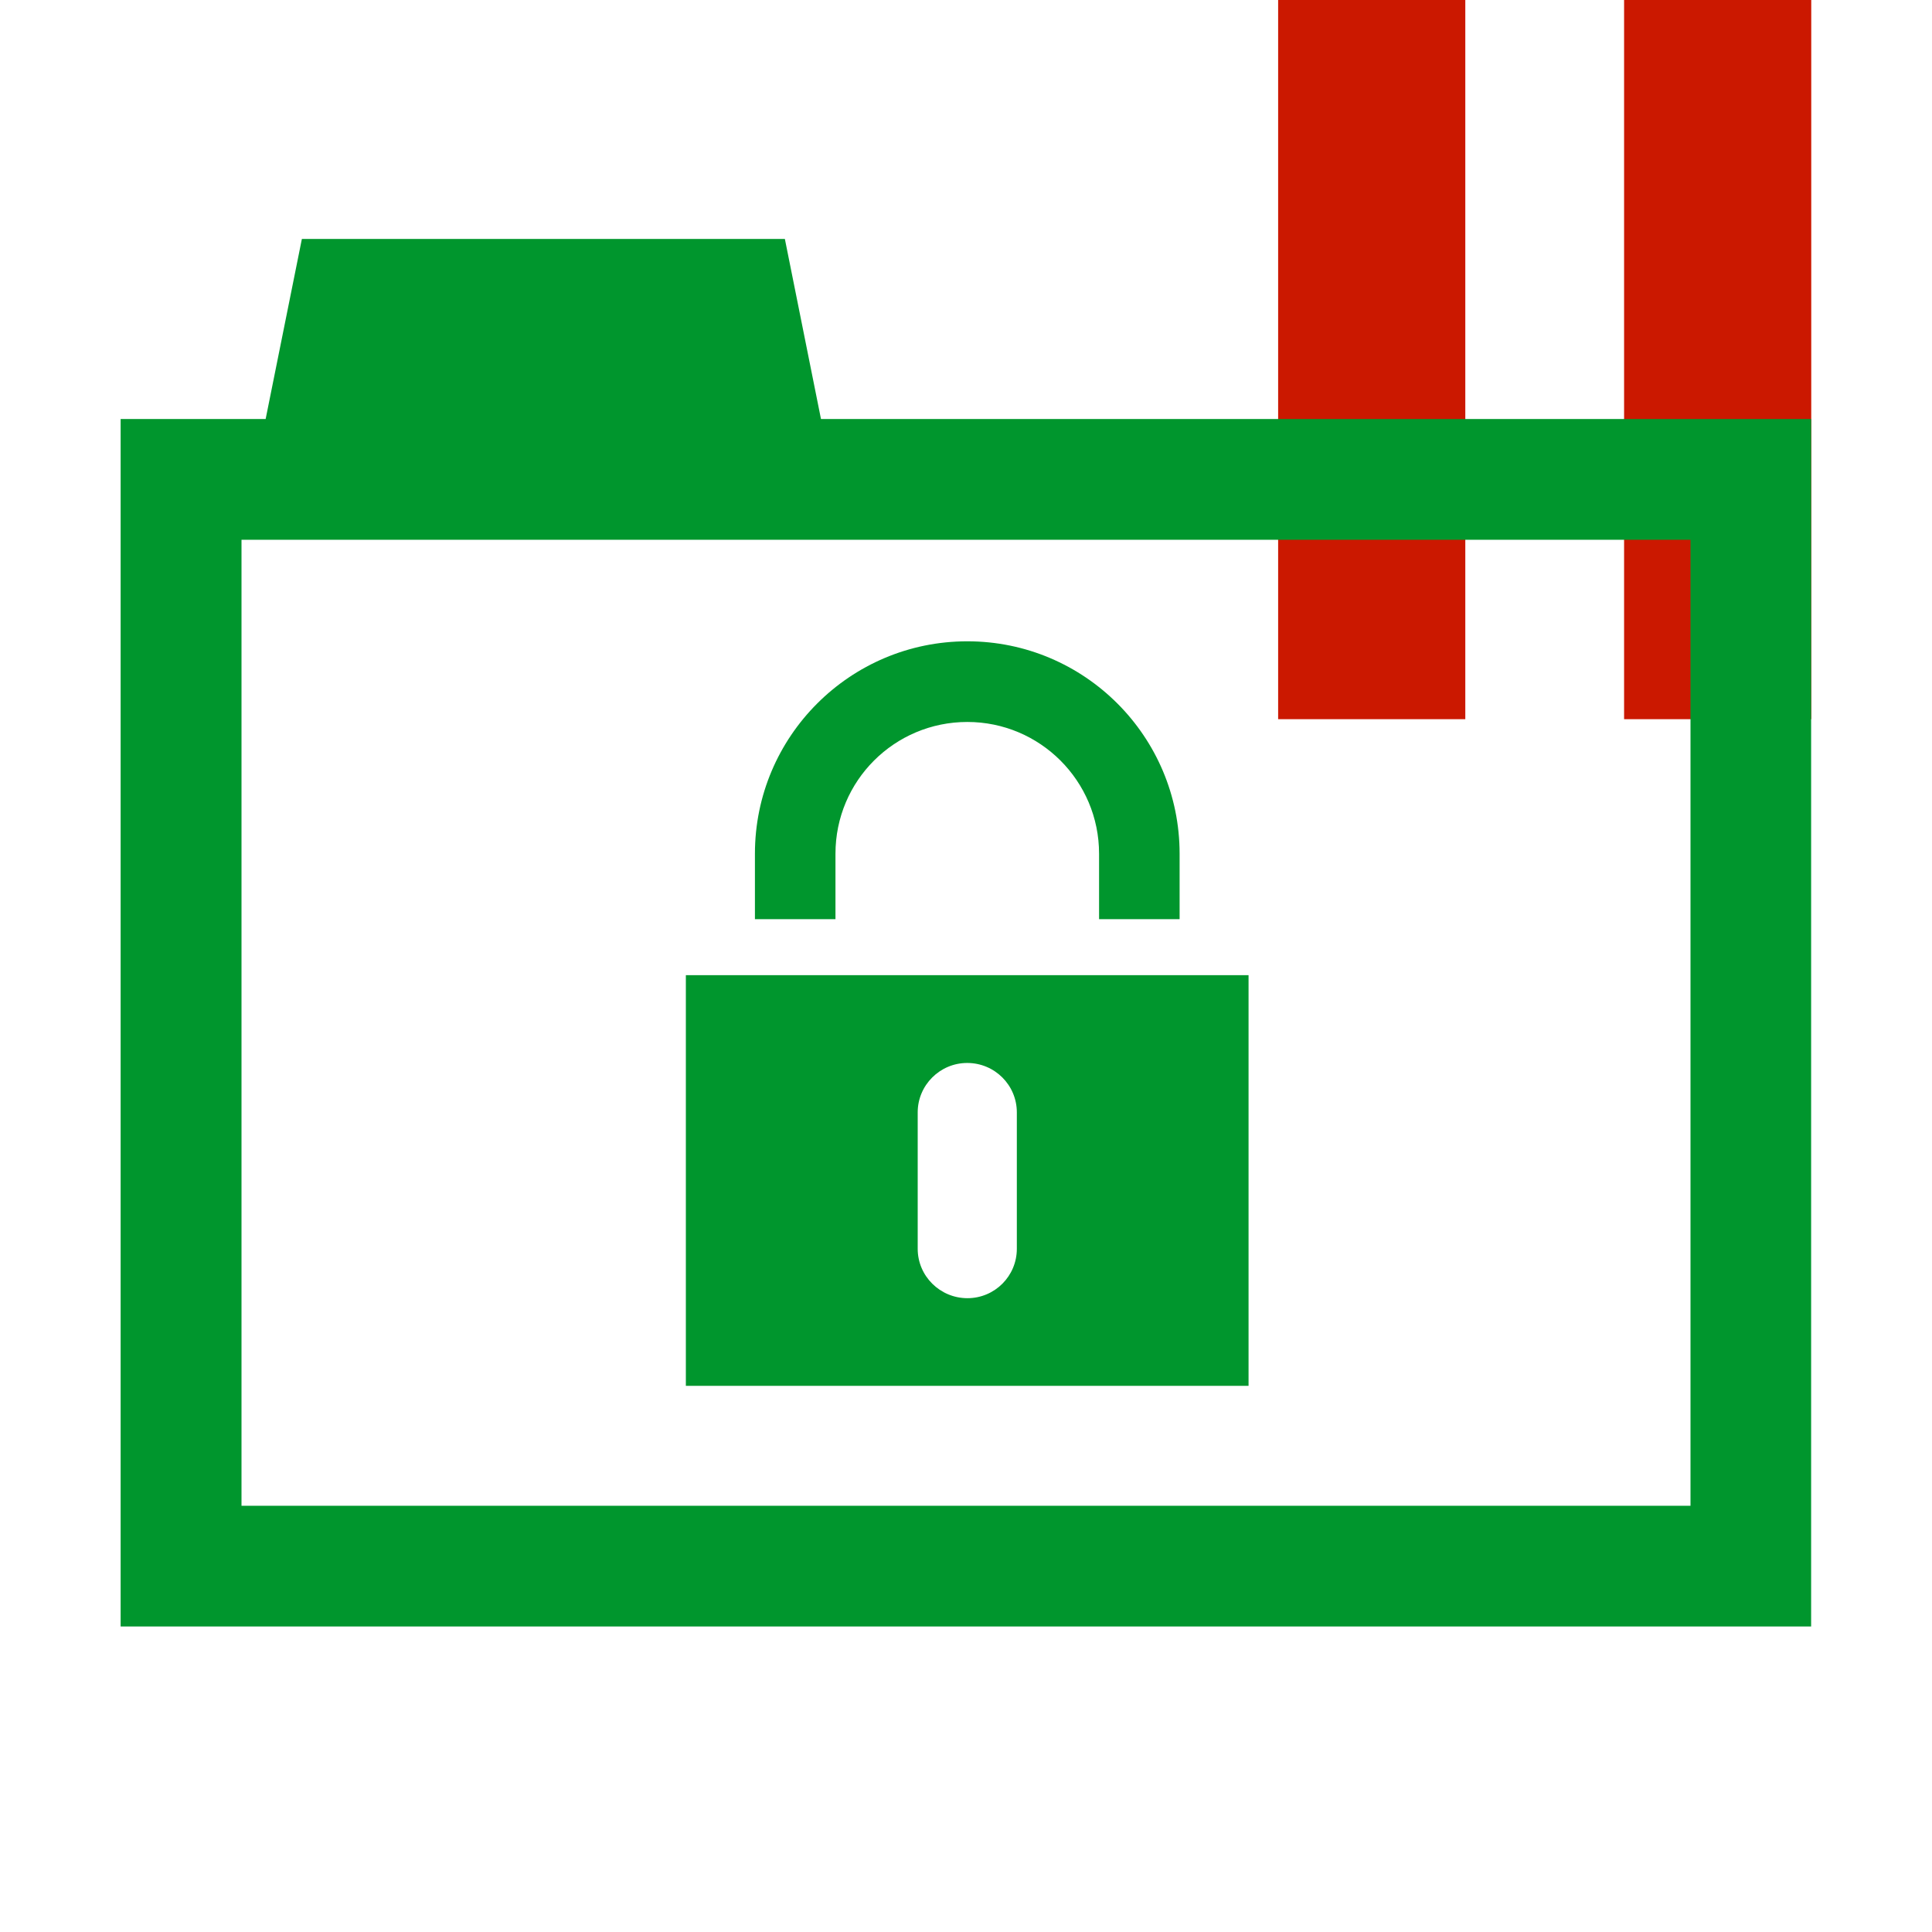 <?xml version="1.0"?><!DOCTYPE svg PUBLIC "-//W3C//DTD SVG 1.1//EN" "http://www.w3.org/Graphics/SVG/1.1/DTD/svg11.dtd"><svg width="16px" height="16px" xmlns="http://www.w3.org/2000/svg" viewBox="0 0 16 16" shape-rendering="geometricPrecision" fill="#00962d"><defs><mask id="pause-path"><rect fill="#fff" width="100%" height="100%"/><polygon points="13.135,-1 12.45,-1 9.585,-1 9.585,6.956 12.45,6.956 13.135,6.956 16,6.956 16,-1 " fill="#000"/></mask></defs><g fill="#cb1800"><g><rect x="10.585" width="1.55" height="5.956"/></g><g><rect x="13.45" width="1.55" height="5.956"/></g></g><g mask="url(#pause-path)"><path d="M6.799,3.47L6.5,1.979h-4L2.2,3.47H0.999v10h14v-10H6.799z M14,12.47H2v-8h5h7V12.47z"/><g><path d="M6.919,7.07c0-0.604,0.489-1.091,1.092-1.091c0.602,0,1.091,0.488,1.091,1.091v0.542h0.667V7.07 c0-0.971-0.787-1.759-1.758-1.759c-0.971,0-1.759,0.788-1.759,1.759v0.542h0.667V7.07z M5.68,8.076v3.401h4.66V8.076H5.68z M8.421,10.342c0,0.226-0.183,0.409-0.409,0.409c-0.227,0-0.412-0.183-0.412-0.409v-1.13c0-0.225,0.184-0.409,0.41-0.409 c0.228,0,0.411,0.184,0.411,0.409V10.342z"/></g></g></svg>